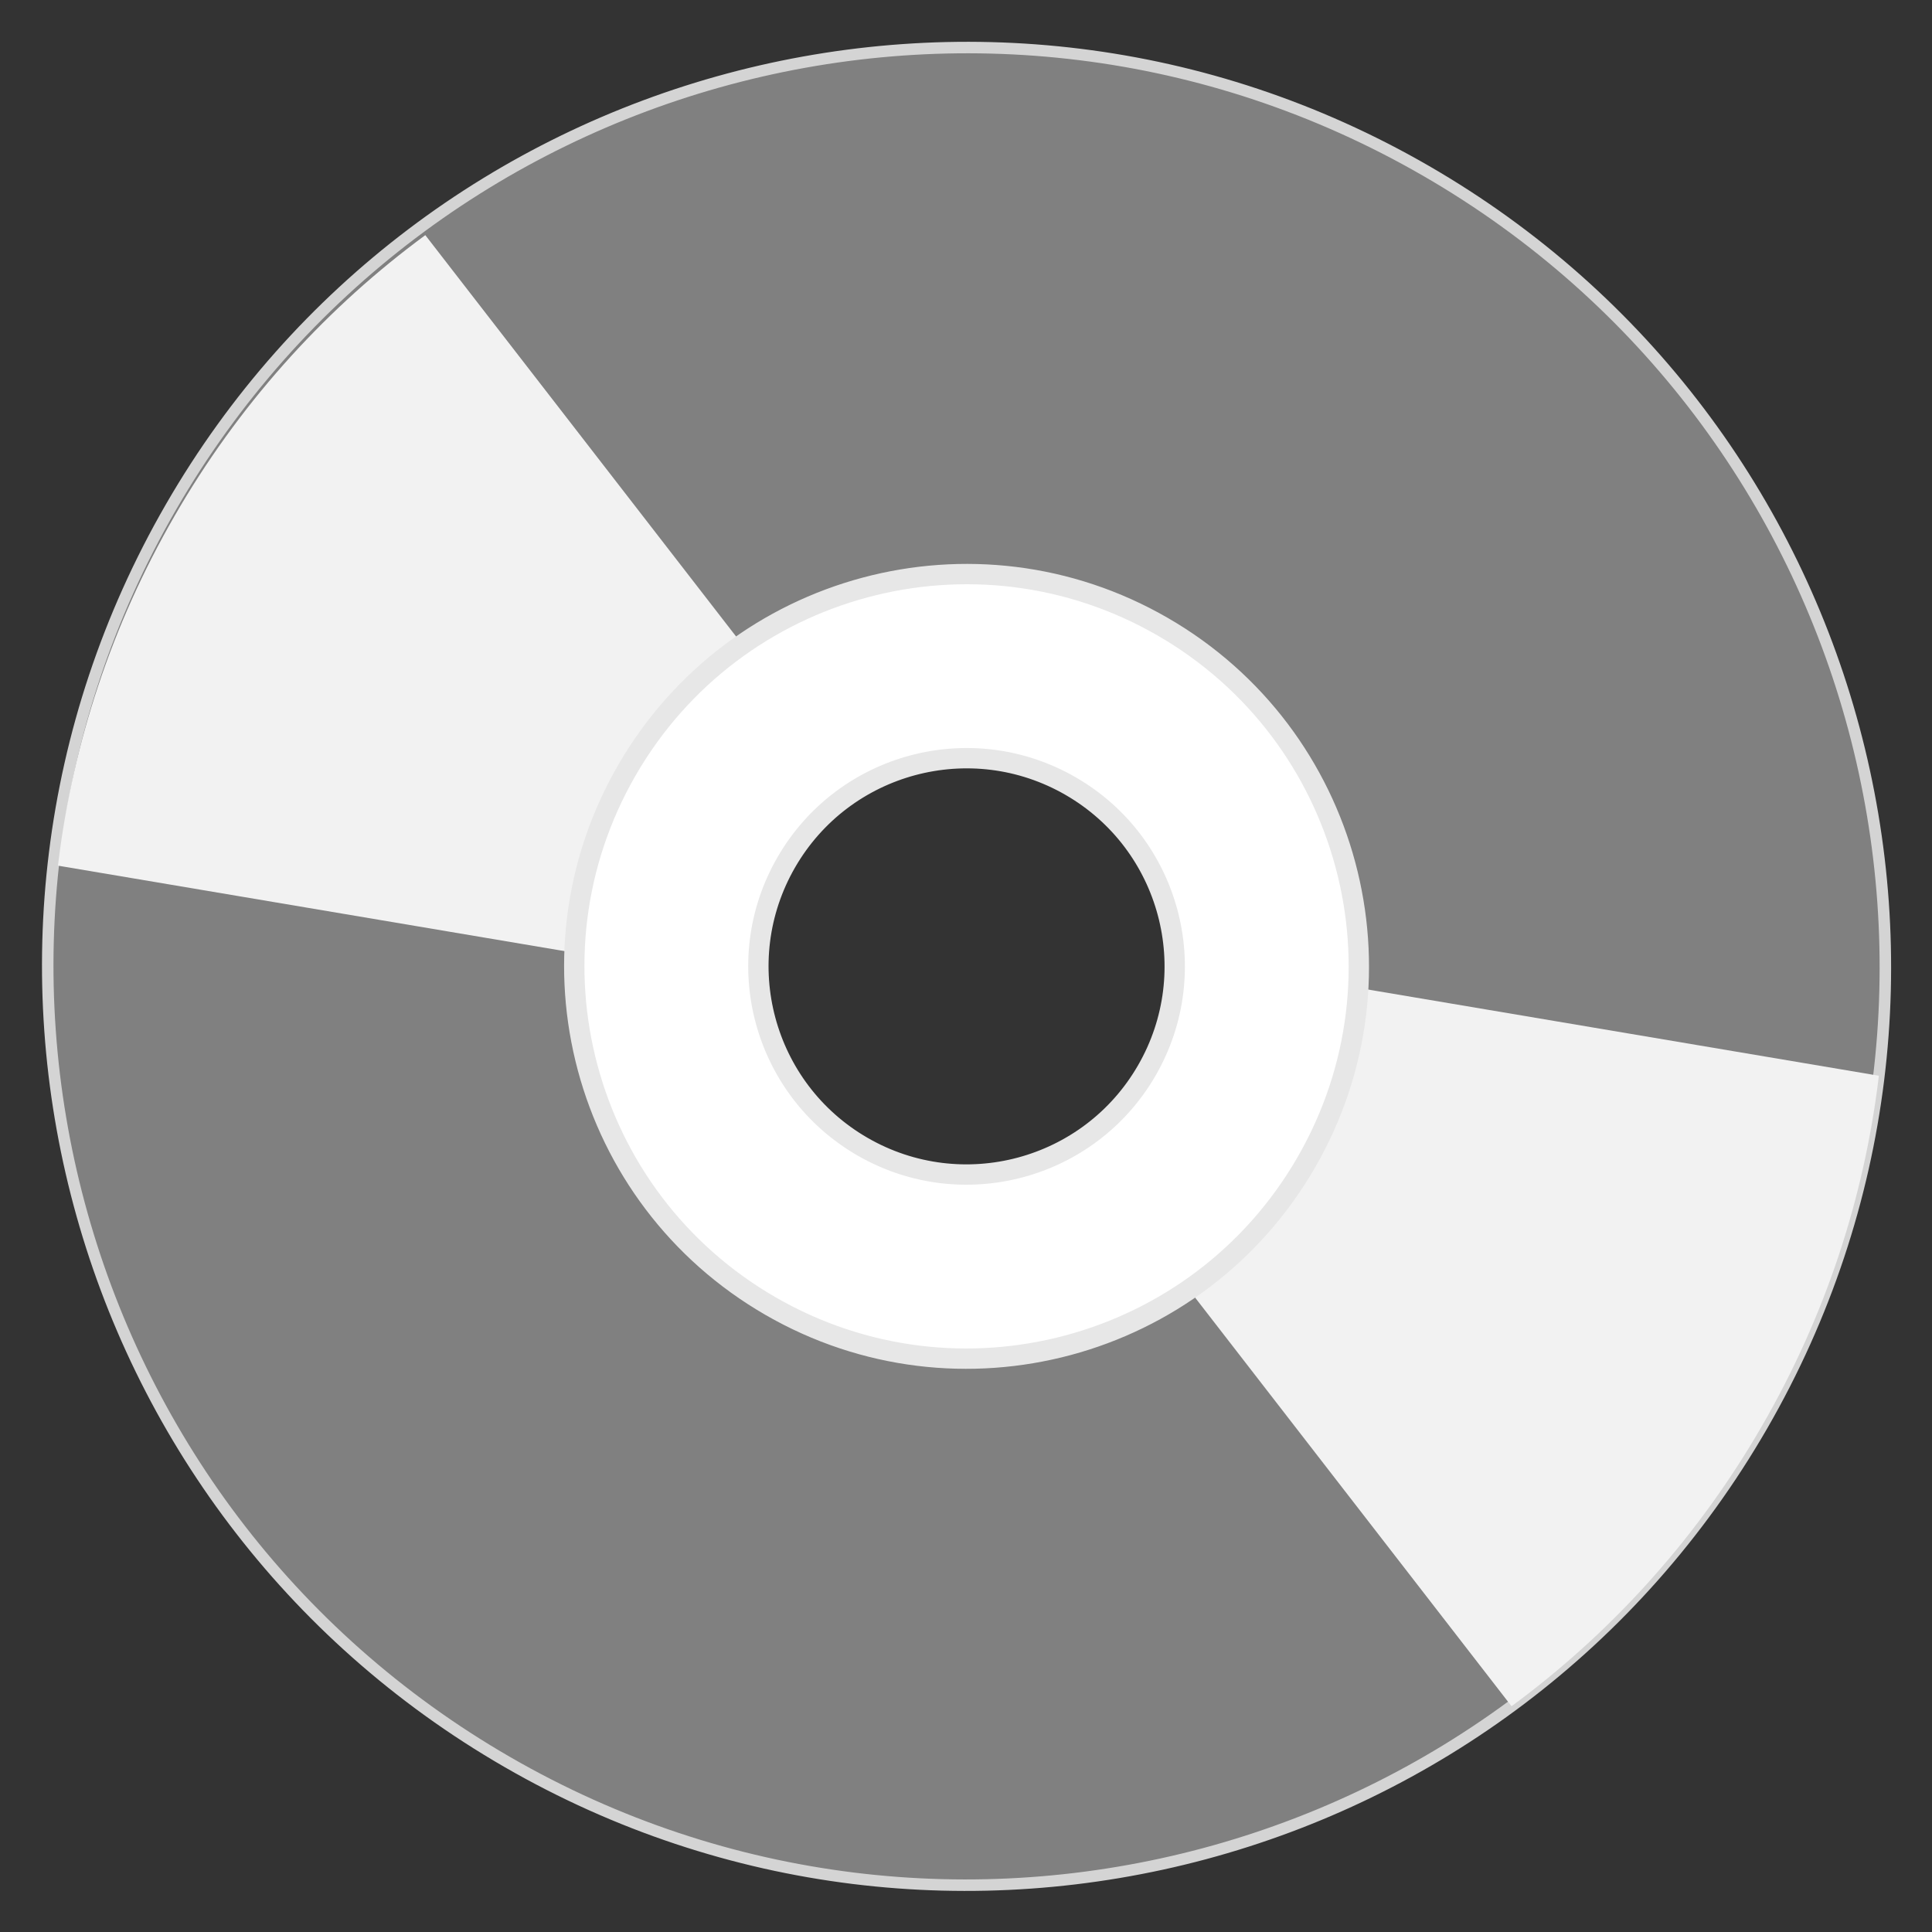 <?xml version="1.0" encoding="UTF-8" standalone="no"?>
<!-- Created with Inkscape (http://www.inkscape.org/) -->

<svg
   xmlns:dc="http://purl.org/dc/elements/1.1/"
   xmlns:cc="http://creativecommons.org/ns#"
   xmlns:rdf="http://www.w3.org/1999/02/22-rdf-syntax-ns#"
   xmlns:svg="http://www.w3.org/2000/svg"
   xmlns="http://www.w3.org/2000/svg"
   xmlns:sodipodi="http://sodipodi.sourceforge.net/DTD/sodipodi-0.dtd"
   xmlns:inkscape="http://www.inkscape.org/namespaces/inkscape"
   width="512"
   height="512"
   id="svg2"
   sodipodi:version="0.32"
   inkscape:version="0.91 r"
   version="1.0"
   sodipodi:docname="media-optical.svg"
   inkscape:output_extension="org.inkscape.output.svg.inkscape"
   viewBox="0 0 512 512">
  <rect x="0" y="0" width="512" height="512" fill="#333333" stroke="none"/>
  <defs
     id="defs4">
    <clipPath
       clipPathUnits="userSpaceOnUse"
       id="clipPath4166">
      <path
         style="fill:#808080;fill-opacity:1;stroke:#d4d4d4;stroke-width:0.115;stroke-miterlimit:4;stroke-dasharray:none;stroke-opacity:1"
         inkscape:connector-curvature="0"
         id="path4168"
         d="m -29.742,-2.243 c -5.06,0 -9.162,4.102 -9.162,9.162 0,5.06 4.102,9.162 9.162,9.162 5.06,0 9.162,-4.102 9.162,-9.162 0,-5.06 -4.102,-9.162 -9.162,-9.162 z m 0,6.663 c 1.38,0 2.499,1.119 2.499,2.499 0,1.38 -1.119,2.499 -2.499,2.499 -1.38,0 -2.499,-1.119 -2.499,-2.499 0,-1.38 1.119,-2.499 2.499,-2.499 z" />
    </clipPath>
    <clipPath
       clipPathUnits="userSpaceOnUse"
       id="clipPath4203">
      <path
         style="fill:#808080;fill-opacity:1;stroke:#d4d4d4;stroke-width:0.115;stroke-miterlimit:4;stroke-dasharray:none;stroke-opacity:1"
         inkscape:connector-curvature="0"
         id="path4205"
         d="m -29.742,-2.243 c -5.06,0 -9.162,4.102 -9.162,9.162 0,5.06 4.102,9.162 9.162,9.162 5.06,0 9.162,-4.102 9.162,-9.162 0,-5.06 -4.102,-9.162 -9.162,-9.162 z m 0,6.663 c 1.38,0 2.499,1.119 2.499,2.499 0,1.38 -1.119,2.499 -2.499,2.499 -1.38,0 -2.499,-1.119 -2.499,-2.499 0,-1.38 1.119,-2.499 2.499,-2.499 z" />
    </clipPath>
  </defs>
  <sodipodi:namedview
     id="base"
     pagecolor="#ffffff"
     bordercolor="#000000"
     borderopacity="1"
     inkscape:pageopacity="0.0"
     inkscape:pageshadow="2"
     inkscape:zoom="0.53982307"
     inkscape:cx="-116.71335"
     inkscape:cy="156.84725"
     inkscape:document-units="px"
     inkscape:current-layer="layer1"
     width="128px"
     height="128px"
     showgrid="true"
     inkscape:window-width="1366"
     inkscape:window-height="716"
     inkscape:window-x="0"
     inkscape:window-y="0"
     inkscape:snap-object-midpoints="true"
     inkscape:snap-bbox="true"
     inkscape:object-paths="false"
     inkscape:window-maximized="1" />
  <g
     inkscape:label="Ebene 1"
     inkscape:groupmode="layer"
     id="layer1"
     transform="translate(0,384)">
    <g
       transform="matrix(1.679,0.969,-0.969,1.679,57.57,-776.65)"
       style="image-rendering:optimizeSpeed"
       id="g4160">
      <path
         style="fill:#808080;fill-opacity:1;stroke:#d4d4d4;stroke-width:1.57;stroke-miterlimit:4;stroke-dasharray:none;stroke-opacity:1"
         inkscape:connector-curvature="0"
         id="path10"
         d="m 256,113.058 c -69.358,0 -125.587,56.228 -125.587,125.587 0,69.358 56.229,125.586 125.587,125.586 69.358,0 125.587,-56.228 125.587,-125.586 0,-69.358 -56.228,-125.587 -125.587,-125.587 z m 0,91.336 c 18.918,0 34.251,15.333 34.251,34.251 0,18.918 -15.333,34.251 -34.251,34.251 -18.918,0 -34.251,-15.333 -34.251,-34.251 0,-18.918 15.333,-34.251 34.251,-34.251 z" />
      <path
         transform="matrix(13.708,0,0,13.708,663.694,143.81)"
         clip-path="url(#clipPath4166)"
         inkscape:connector-curvature="0"
         id="path4162"
         d="m -28.579,6.018 8.738,-3.252 0,8.442 -9.231,-3.778 z"
         style="fill:#f2f2f2;fill-opacity:1;fill-rule:evenodd;stroke:none;stroke-width:1px;stroke-linecap:butt;stroke-linejoin:miter;stroke-opacity:1" />
      <path
         transform="matrix(-13.708,0,0,-13.708,-150.661,334.247)"
         inkscape:transform-center-y="-0.56286344"
         inkscape:transform-center-x="71.933778"
         style="fill:#f2f2f2;fill-opacity:1;fill-rule:evenodd;stroke:none;stroke-width:1px;stroke-linecap:butt;stroke-linejoin:miter;stroke-opacity:1"
         d="m -28.579,6.018 8.738,-3.252 0,8.442 -9.231,-3.778 z"
         id="path4174"
         inkscape:connector-curvature="0"
         clip-path="url(#clipPath4166)" />
      <path
         inkscape:connector-curvature="0"
         id="path10-4"
         d="m 256,185.025 c -29.613,0 -53.619,24.005 -53.619,53.619 0,29.613 24.005,53.619 53.619,53.619 29.613,0 53.619,-24.005 53.619,-53.619 0,-29.613 -24.005,-53.619 -53.619,-53.619 z m 0,25.164 c 15.713,0 28.455,12.742 28.455,28.455 0,15.713 -12.742,28.455 -28.455,28.455 -15.713,0 -28.455,-12.742 -28.455,-28.455 0,-15.713 12.742,-28.455 28.455,-28.455 z"
         style="fill:#ffffff;fill-opacity:1;stroke:#e7e7e7;stroke-width:2.78;stroke-miterlimit:4;stroke-dasharray:none;stroke-opacity:1" />
    </g>
  </g>
</svg>
